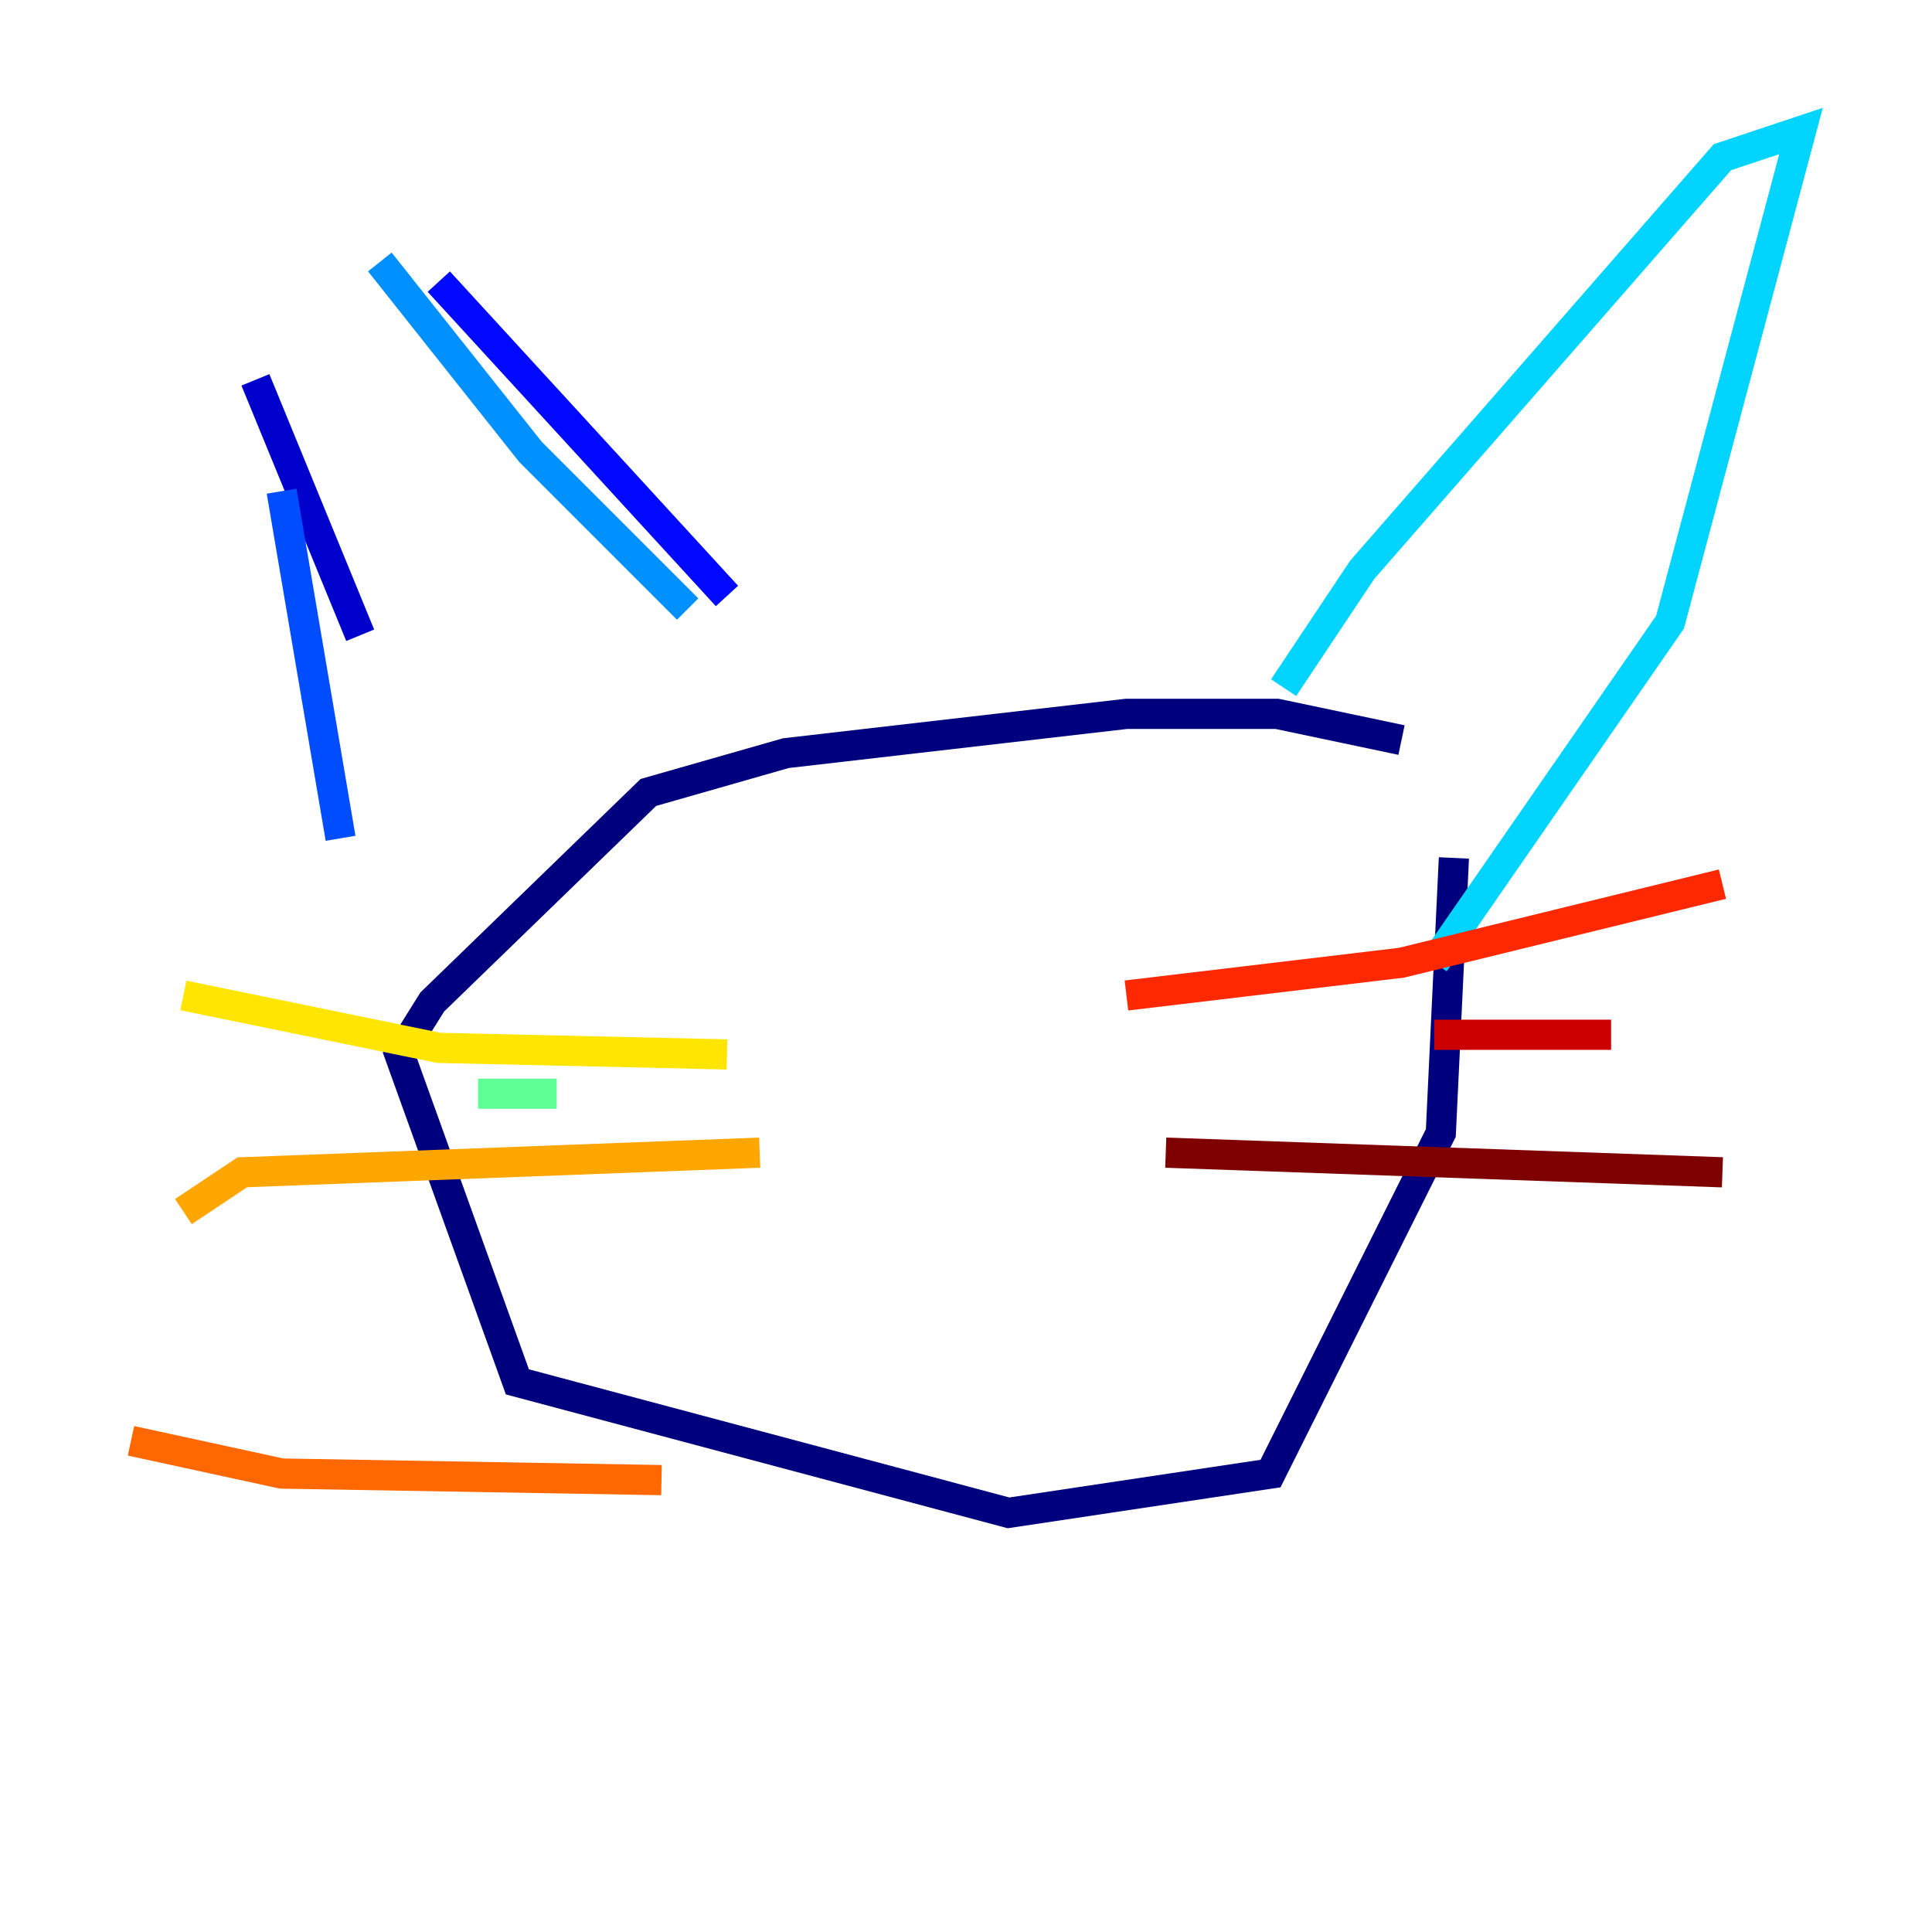 <?xml version="1.0" encoding="utf-8" ?>
<svg baseProfile="tiny" height="128" version="1.2" viewBox="0,0,128,128" width="128" xmlns="http://www.w3.org/2000/svg" xmlns:ev="http://www.w3.org/2001/xml-events" xmlns:xlink="http://www.w3.org/1999/xlink"><defs /><polyline fill="none" points="92.854,49.031 84.61,47.295 74.63,47.295 52.068,49.898 42.956,52.502 28.637,66.386 26.468,69.858 34.278,91.552 66.82,100.231 84.176,97.627 95.458,75.064 96.325,56.841" stroke="#00007f" stroke-width="2" /><polyline fill="none" points="16.922,25.166 23.864,42.088" stroke="#0000cc" stroke-width="2" /><polyline fill="none" points="29.071,18.658 48.163,39.485" stroke="#0008ff" stroke-width="2" /><polyline fill="none" points="18.658,32.542 22.563,55.539" stroke="#004cff" stroke-width="2" /><polyline fill="none" points="25.166,17.356 35.146,29.939 45.559,40.352" stroke="#0090ff" stroke-width="2" /><polyline fill="none" points="85.044,45.559 90.251,37.749 114.115,10.414 119.322,8.678 110.644,41.22 95.024,63.783" stroke="#00d4ff" stroke-width="2" /><polyline fill="none" points="42.956,64.651 42.956,64.651" stroke="#29ffcd" stroke-width="2" /><polyline fill="none" points="31.675,72.461 36.881,72.461" stroke="#5fff96" stroke-width="2" /><polyline fill="none" points="56.407,64.651 56.407,64.651" stroke="#96ff5f" stroke-width="2" /><polyline fill="none" points="92.854,56.841 92.854,56.841" stroke="#cdff29" stroke-width="2" /><polyline fill="none" points="48.163,69.858 29.071,69.424 12.149,65.953" stroke="#ffe500" stroke-width="2" /><polyline fill="none" points="50.332,76.366 16.054,77.668 12.149,80.271" stroke="#ffa600" stroke-width="2" /><polyline fill="none" points="43.824,98.061 18.658,97.627 8.678,95.458" stroke="#ff6700" stroke-width="2" /><polyline fill="none" points="74.63,65.953 92.854,63.783 114.115,58.576" stroke="#ff2800" stroke-width="2" /><polyline fill="none" points="95.024,68.556 106.739,68.556" stroke="#cc0000" stroke-width="2" /><polyline fill="none" points="77.234,76.366 114.115,77.668" stroke="#7f0000" stroke-width="2" /></svg>